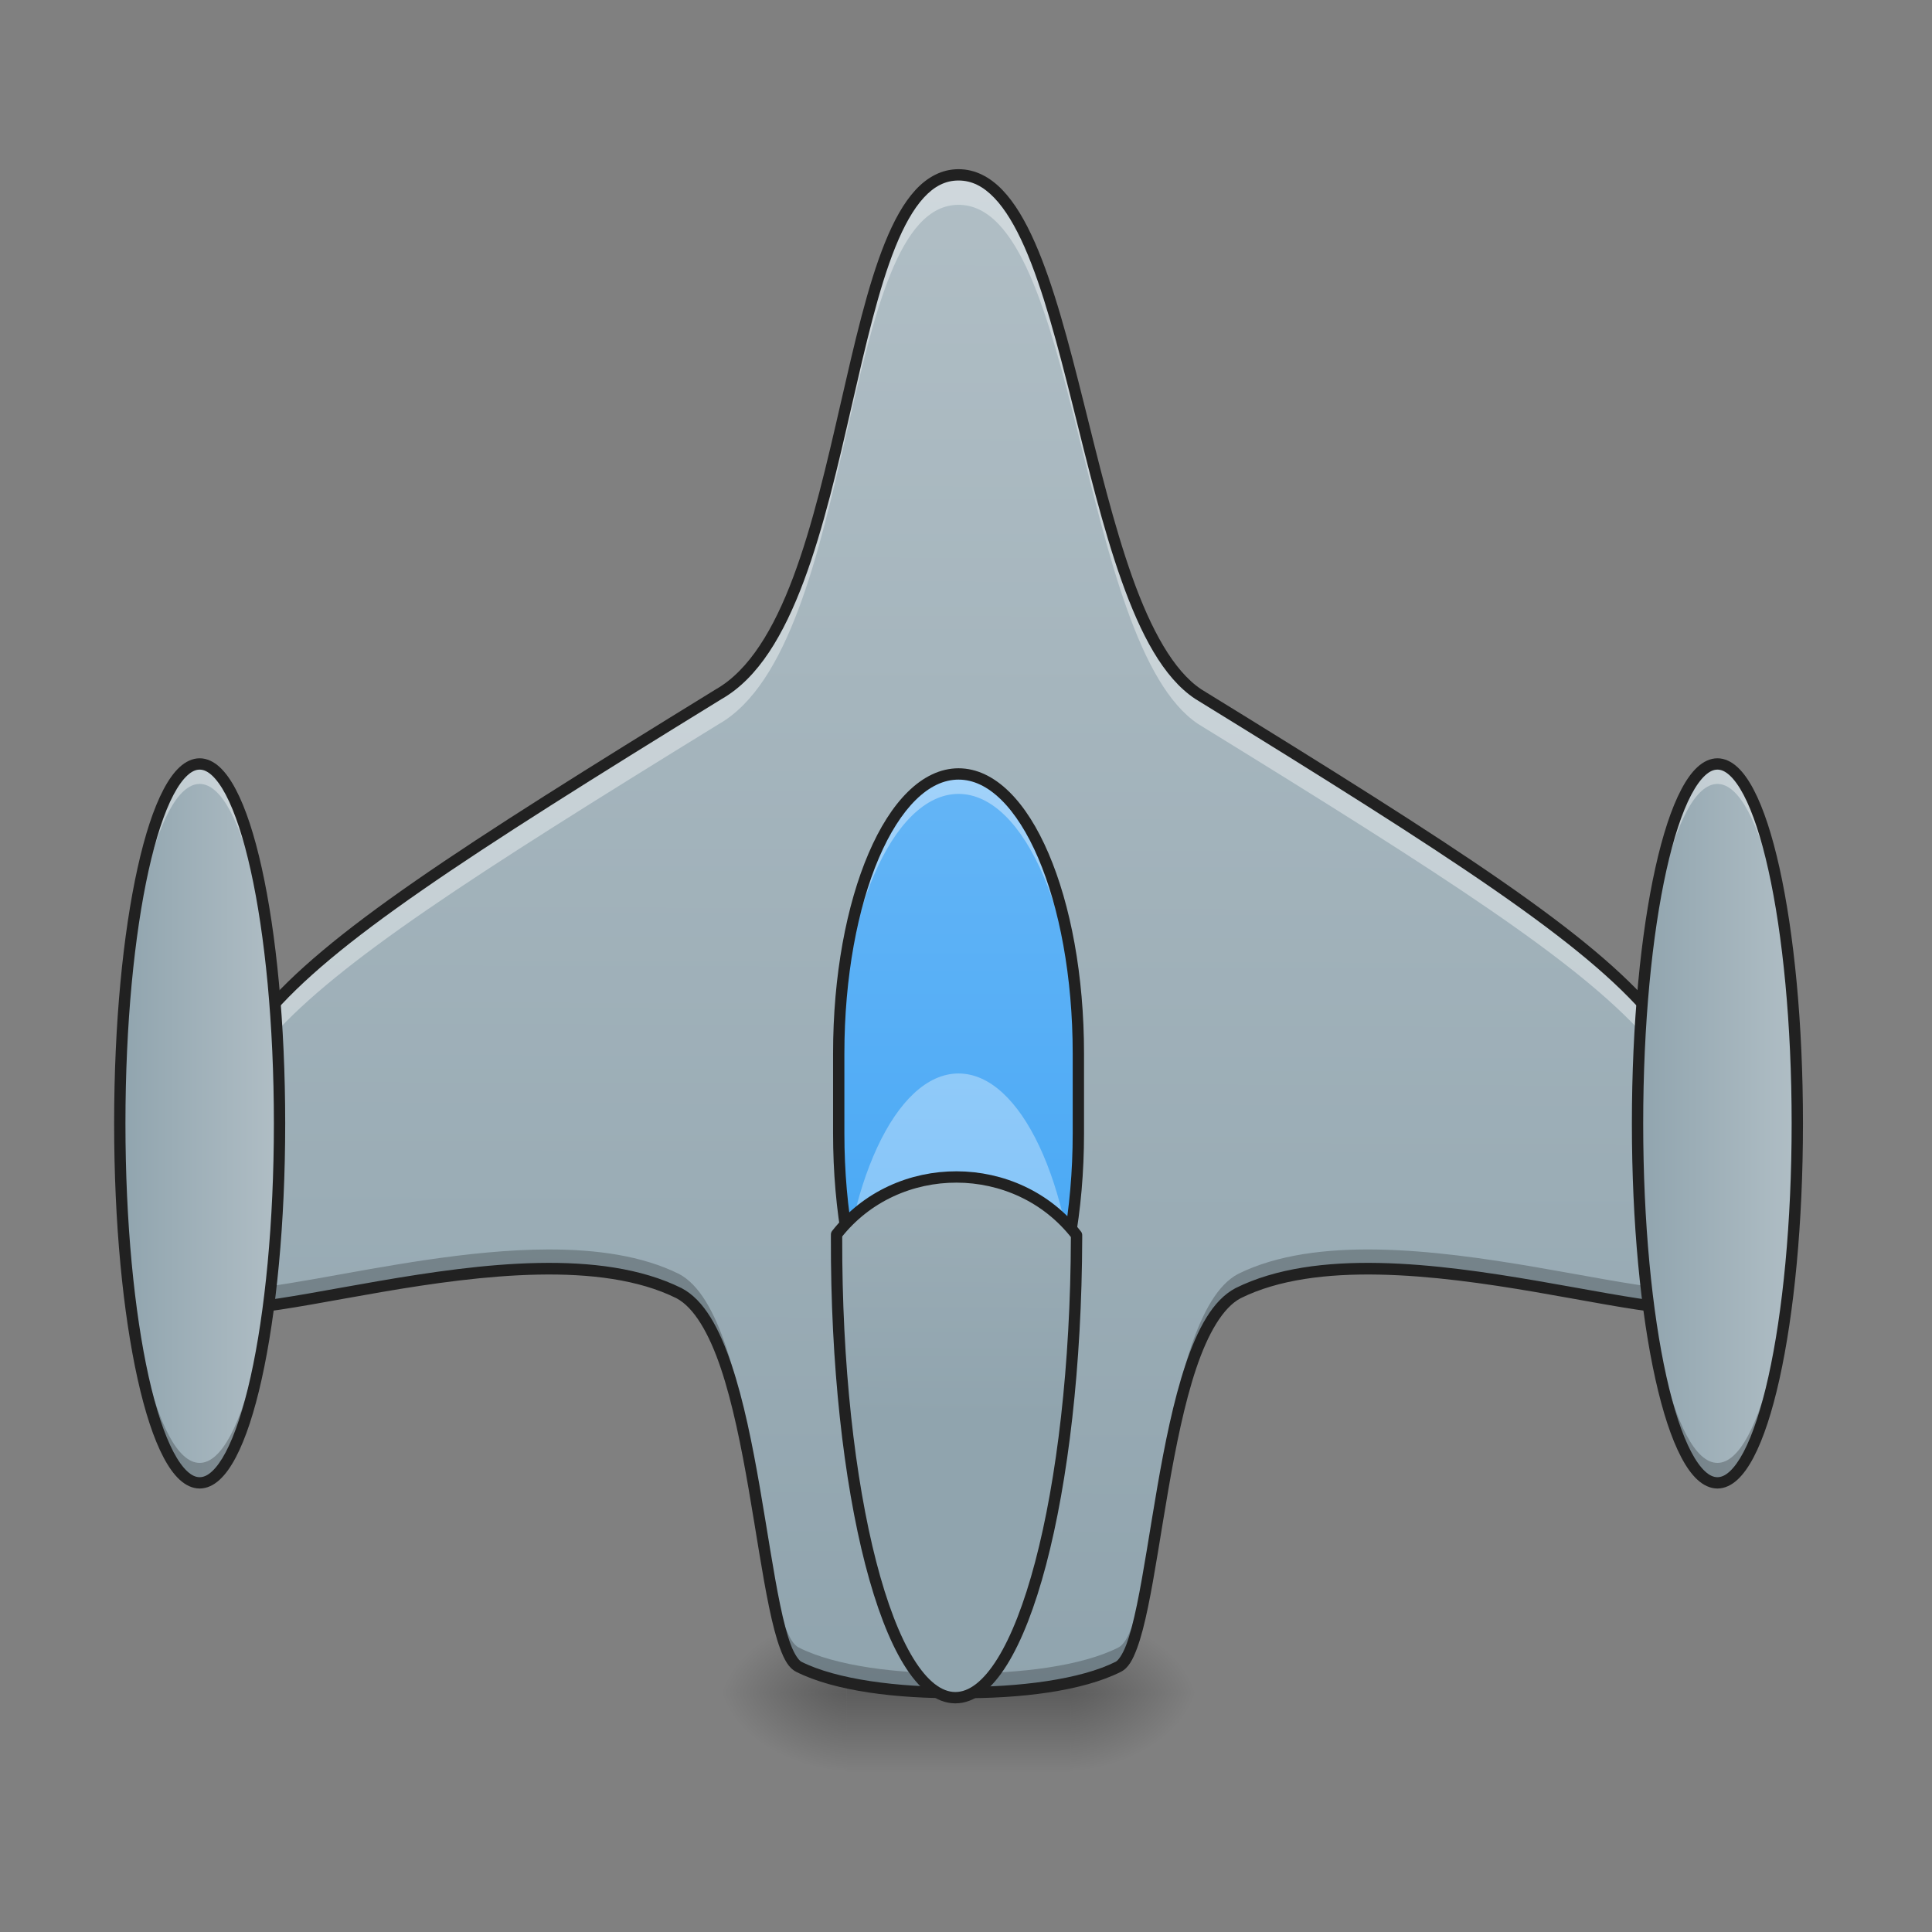 <svg xmlns="http://www.w3.org/2000/svg" width="512pt" height="512pt" viewBox="0 0 512 512"><rect x="0" y="0" width="512" height="512" fill="#808080" stroke="none"/><defs><radialGradient id="a" gradientUnits="userSpaceOnUse" cx="450.909" cy="189.579" fx="450.909" fy="189.579" r="21.167" gradientTransform="matrix(0 -1.25 -1.8 0 620.701 1017.525)"><stop offset="0" stop-opacity=".314"/><stop offset=".222" stop-opacity=".275"/><stop offset="1" stop-opacity="0"/></radialGradient><radialGradient id="b" gradientUnits="userSpaceOnUse" cx="450.909" cy="189.579" fx="450.909" fy="189.579" r="21.167" gradientTransform="matrix(0 1.25 1.8 0 -112.653 -120.44)"><stop offset="0" stop-opacity=".314"/><stop offset=".222" stop-opacity=".275"/><stop offset="1" stop-opacity="0"/></radialGradient><radialGradient id="c" gradientUnits="userSpaceOnUse" cx="450.909" cy="189.579" fx="450.909" fy="189.579" r="21.167" gradientTransform="matrix(0 -1.25 1.8 0 -112.653 1017.525)"><stop offset="0" stop-opacity=".314"/><stop offset=".222" stop-opacity=".275"/><stop offset="1" stop-opacity="0"/></radialGradient><radialGradient id="d" gradientUnits="userSpaceOnUse" cx="450.909" cy="189.579" fx="450.909" fy="189.579" r="21.167" gradientTransform="matrix(0 1.25 -1.8 0 620.701 -120.44)"><stop offset="0" stop-opacity=".314"/><stop offset=".222" stop-opacity=".275"/><stop offset="1" stop-opacity="0"/></radialGradient><linearGradient id="e" gradientUnits="userSpaceOnUse" x1="255.323" y1="233.5" x2="255.323" y2="254.667" gradientTransform="matrix(.171 0 0 1 210.362 215.02)"><stop offset="0" stop-opacity=".275"/><stop offset="1" stop-opacity="0"/></linearGradient><linearGradient id="f" gradientUnits="userSpaceOnUse" x1="960" y1="1695.118" x2="960" y2="175.118" gradientTransform="rotate(.158) scale(.265)"><stop offset="0" stop-color="#90a4ae"/><stop offset="1" stop-color="#b0bec5"/></linearGradient><linearGradient id="g" gradientUnits="userSpaceOnUse" x1="254" y1="159.417" x2="254" y2="-9.917" gradientTransform="matrix(1 0 0 1 0 215.02)"><stop offset="0" stop-color="#42a5f5"/><stop offset="1" stop-color="#64b5f6"/></linearGradient><linearGradient id="h" gradientUnits="userSpaceOnUse" x1="254" y1="159.417" x2="254" y2="-9.917" gradientTransform="matrix(1 0 0 1 0 294.403)"><stop offset="0" stop-color="#64b5f6"/><stop offset="1" stop-color="#90caf9"/></linearGradient><linearGradient id="i" gradientUnits="userSpaceOnUse" x1="412.75" y1="95.917" x2="455.083" y2="95.917" gradientTransform="matrix(1 0 0 1 21.177 201.79)"><stop offset="0" stop-color="#90a4ae"/><stop offset="1" stop-color="#b0bec5"/></linearGradient><linearGradient id="j" gradientUnits="userSpaceOnUse" x1="412.75" y1="95.917" x2="455.083" y2="95.917" gradientTransform="matrix(1 0 0 1 -381.044 201.79)"><stop offset="0" stop-color="#90a4ae"/><stop offset="1" stop-color="#b0bec5"/></linearGradient><linearGradient id="k" gradientUnits="userSpaceOnUse" x1="254" y1="159.417" x2="254" y2="-9.917" gradientTransform="matrix(3.78 0 0 3.78 0 812.598)"><stop offset="0" stop-color="#90a4ae"/><stop offset="1" stop-color="#b0bec5"/></linearGradient></defs><path d="M283.66 448.543h33.871v-21.168h-33.87zm0 0" fill="url(#a)"/><path d="M224.387 448.543H190.52v21.168h33.867zm0 0" fill="url(#b)"/><path d="M224.387 448.543H190.52v-21.168h33.867zm0 0" fill="url(#c)"/><path d="M283.66 448.543h33.871v21.168h-33.87zm0 0" fill="url(#d)"/><path d="M224.387 443.25h59.273v26.46h-59.273zm0 0" fill="url(#e)"/><path d="M254.023 46.336c-31.753 0-26.46 116.43-63.503 137.598-137.598 84.675-137.598 89.23-137.598 158.765 0 15.875 85.531-20.597 127.012 0 21.46 11.242 21.168 93.719 31.754 99.012 9.742 4.918 26.148 6.965 42.335 6.832 16.188.133 32.594-1.914 42.34-6.832 10.582-5.293 10.29-87.77 31.75-99.012 41.48-20.597 127.012 15.875 127.012 0 0-69.535 0-74.09-137.594-158.765-31.754-21.168-31.754-137.598-63.508-137.598zm0 0" fill="url(#f)"/><path d="M254.023 46.336c-31.753 0-26.46 116.43-63.503 137.598-137.598 84.675-137.598 89.23-137.598 158.765 0 .086.004.168.012.254.191-62.289 5.261-69.652 137.586-151.082 37.042-21.168 31.75-137.594 63.503-137.594 31.754 0 31.754 116.426 63.508 137.594 132.324 81.43 137.39 88.793 137.586 151.082.004-.086.008-.168.008-.254 0-69.535 0-74.09-137.594-158.765-31.754-21.168-31.754-137.598-63.508-137.598zm0 0" fill="#fff" fill-opacity=".392"/><path d="M145.176 331.121c-41.899.11-91.735 18.45-92.246 6.668-.004 1.621-.008 3.203-.008 4.91 0 15.875 85.531-20.597 127.012 0 21.46 11.242 21.168 93.719 31.754 99.012 9.742 4.918 26.148 6.965 42.335 6.832 16.188.133 32.594-1.914 42.34-6.832 10.582-5.293 10.29-87.77 31.75-99.012 41.48-20.597 127.012 15.875 127.012 0 0-1.707-.004-3.289-.008-4.91-.668 15.406-85.687-20.7-127.004-.184-21.46 11.243-21.168 93.723-31.75 99.012-9.746 4.918-26.152 6.965-42.34 6.832-16.187.133-32.593-1.914-42.335-6.832-10.586-5.289-10.293-87.77-31.754-99.012-9.723-4.828-21.864-6.52-34.758-6.484zm0 0" fill-opacity=".235"/><path d="M254.023 44.836c-4.425 0-8.265 2.094-11.43 5.531-3.16 3.438-5.757 8.211-8.07 13.93-4.625 11.437-8.09 26.691-11.73 42.566-3.637 15.875-7.438 32.364-12.594 46.114s-11.691 24.664-20.426 29.656C120.922 225 86.461 247.27 68.973 268.027c-8.743 10.38-13.188 20.43-15.375 32.16-2.188 11.735-2.176 25.13-2.176 42.512 0 1.328.52 2.598 1.433 3.473.915.875 2.11 1.383 3.485 1.703 2.746.637 6.34.559 10.742.117 8.809-.879 20.785-3.308 34.043-5.586 26.508-4.547 58.066-8.32 78.125 1.63 4.691 2.464 8.684 9.362 11.79 18.609 3.108 9.253 5.41 20.73 7.37 32.046 1.961 11.32 3.586 22.477 5.399 31.204.906 4.363 1.855 8.117 2.949 11.03 1.097 2.919 2.238 5.118 4.258 6.13 10.199 5.144 26.699 7.12 43.02 6.988 16.312.133 32.804-1.848 42.995-6.988h.004c2.02-1.012 3.156-3.211 4.254-6.13 1.098-2.913 2.043-6.667 2.95-11.03 1.812-8.727 3.437-19.883 5.398-31.204 1.96-11.316 4.265-22.793 7.375-32.046 3.105-9.247 7.097-16.145 11.789-18.61 20.054-9.95 51.613-6.176 78.12-1.629 13.259 2.278 25.24 4.707 34.044 5.586 4.402.442 8 .52 10.746-.117 1.371-.32 2.57-.828 3.484-1.703.91-.875 1.434-2.145 1.434-3.473 0-17.383.012-30.777-2.176-42.512-2.191-11.73-6.633-21.78-15.379-32.16-17.484-20.754-51.937-43.02-120.719-85.347-7.406-4.942-13.347-15.91-18.265-29.68-4.918-13.777-8.887-30.281-12.856-46.168-3.972-15.883-7.941-31.144-12.984-42.578-2.523-5.715-5.309-10.488-8.602-13.914-3.293-3.422-7.195-5.504-11.625-5.504zm0 3c3.512 0 6.555 1.562 9.461 4.586 2.91 3.023 5.582 7.516 8.02 13.043 4.879 11.058 8.851 26.23 12.816 42.097 3.97 15.868 7.942 32.438 12.946 46.446 5 14.008 10.964 25.531 19.433 31.176 68.832 42.359 103.168 64.703 120.082 84.777 8.453 10.035 12.61 19.453 14.723 30.777 2.11 11.325 2.121 24.578 2.121 41.961 0 .656-.148.961-.508 1.309-.36.344-1.039.699-2.086.945-2.094.485-5.504.48-9.77.055-8.523-.852-20.523-3.274-33.831-5.559-26.621-4.566-58.559-8.73-79.98 1.906-6.067 3.176-10.079 10.797-13.286 20.336-3.203 9.536-5.512 21.122-7.484 32.489-1.97 11.37-3.598 22.527-5.38 31.105-.89 4.29-1.823 7.934-2.82 10.586-.996 2.652-2.164 4.188-2.789 4.5-9.293 4.692-25.601 6.805-41.656 6.672-16.078.133-32.383-1.98-41.672-6.668-.629-.316-1.797-1.852-2.797-4.504-.996-2.652-1.93-6.297-2.82-10.586-1.781-8.578-3.406-19.734-5.379-31.105-1.969-11.368-4.281-22.953-7.484-32.489-3.203-9.539-7.219-17.16-13.254-20.32-21.453-10.652-53.387-6.488-80.008-1.922-13.312 2.285-25.308 4.707-33.836 5.559-4.262.426-7.676.43-9.765-.055-1.047-.246-1.727-.601-2.09-.945-.36-.348-.508-.653-.508-1.309 0-17.383.012-30.637 2.125-41.96 2.11-11.325 6.266-20.743 14.723-30.778 16.91-20.074 51.246-42.418 120.035-84.75l-.043.027c9.789-5.593 16.484-17.175 21.746-31.207 5.262-14.035 9.07-30.62 12.71-46.5 3.637-15.875 7.118-31.05 11.587-42.11 2.238-5.526 4.726-10.01 7.496-13.023 2.773-3.015 5.71-4.562 9.222-4.562zm0 0" fill="#212121"/><path d="M254.023 205.102c17.54 0 31.754 33.171 31.754 74.09v21.171c0 40.918-14.214 74.09-31.754 74.09-17.535 0-31.753-33.172-31.753-74.09v-21.172c0-40.918 14.218-74.09 31.753-74.09zm0 0" fill="url(#g)"/><path d="M254.023 205.102c-17.59 0-31.753 33.046-31.753 74.09v5.292c0-41.046 14.164-74.09 31.753-74.09 17.594 0 31.754 33.043 31.754 74.09v-5.293c0-41.043-14.16-74.09-31.754-74.09zm0 0" fill="#fff" fill-opacity=".392"/><path d="M254.023 374.453c-17.59 0-31.753-33.047-31.753-74.09v-5.293c0 41.047 14.164 74.09 31.753 74.09 17.594 0 31.754-33.043 31.754-74.09v5.293c0 41.043-14.16 74.09-31.754 74.09zm0 0" fill-opacity=".235"/><path d="M254.023 284.484c-16.664 0-30.253 29.664-31.632 67.692 1.52-.406 3.082-.781 4.683-1.133 5.598-20.93 15.555-34.805 26.95-34.805 11.199 0 21.003 13.395 26.656 33.719 1.675.285 3.32.598 4.93.941-1.637-37.41-15.106-66.414-31.587-66.414zm0 0" fill="url(#h)"/><path d="M254.023 203.602c-4.867 0-9.437 2.304-13.433 6.238-3.996 3.93-7.492 9.5-10.418 16.324-5.848 13.649-9.402 32.332-9.402 53.027v21.172c0 20.696 3.554 39.383 9.402 53.028 2.926 6.824 6.422 12.394 10.418 16.328 3.996 3.93 8.566 6.234 13.433 6.234 4.868 0 9.438-2.305 13.438-6.234 3.996-3.934 7.492-9.504 10.414-16.328 5.852-13.645 9.402-32.332 9.402-53.028v-21.172c0-20.695-3.55-39.378-9.402-53.027-2.922-6.824-6.418-12.394-10.414-16.324-4-3.934-8.57-6.238-13.438-6.238zm0 3.003c3.93 0 7.727 1.825 11.332 5.372 3.606 3.546 6.95 8.8 9.762 15.37 5.633 13.137 9.16 31.497 9.16 51.844v21.172c0 20.352-3.527 38.711-9.16 51.848-2.812 6.566-6.156 11.82-9.762 15.367-3.605 3.547-7.402 5.375-11.332 5.375-3.925 0-7.722-1.828-11.332-5.375-3.605-3.547-6.945-8.8-9.761-15.367-5.63-13.137-9.16-31.496-9.16-51.848v-21.172c0-20.347 3.53-38.707 9.16-51.843 2.816-6.57 6.156-11.825 9.761-15.371 3.61-3.547 7.407-5.372 11.332-5.372zm0 0" fill="#212121"/><path d="M455.137 202.457c11.691 0 21.168 42.648 21.168 95.258 0 52.61-9.477 95.262-21.168 95.262-11.692 0-21.172-42.653-21.172-95.262 0-52.61 9.48-95.258 21.172-95.258zm0 0" fill="url(#i)"/><path d="M455.137 202.457c-11.73 0-21.172 42.484-21.172 95.258 0 .887.004 1.77.012 2.648.308-51.543 9.628-92.613 21.16-92.613 11.527 0 20.847 41.07 21.16 92.613.004-.879.008-1.761.008-2.648 0-52.774-9.442-95.258-21.168-95.258zm0 0" fill="#fff" fill-opacity=".392"/><path d="M455.137 392.977c-11.73 0-21.172-42.489-21.172-95.262 0-.883.004-1.766.012-2.645.308 51.54 9.628 92.614 21.16 92.614 11.527 0 20.847-41.075 21.16-92.614.004.88.008 1.762.008 2.645 0 52.773-9.442 95.262-21.168 95.262zm0 0" fill-opacity=".235"/><path d="M455.137 200.957c-1.918 0-3.723.883-5.293 2.32-1.567 1.438-2.973 3.438-4.29 5.942-2.64 5.008-4.933 12.062-6.866 20.75-3.86 17.379-6.223 41.27-6.223 67.746 0 26.476 2.363 50.367 6.223 67.746 1.933 8.687 4.226 15.742 6.867 20.75 1.316 2.504 2.722 4.504 4.289 5.941 1.57 1.438 3.375 2.32 5.293 2.32 1.918 0 3.718-.882 5.289-2.32 1.566-1.437 2.972-3.437 4.293-5.941 2.636-5.008 4.93-12.063 6.863-20.75 3.86-17.379 6.223-41.27 6.223-67.746 0-26.477-2.364-50.367-6.223-67.746-1.934-8.688-4.227-15.742-6.863-20.75-1.32-2.504-2.727-4.504-4.293-5.942-1.57-1.437-3.371-2.32-5.29-2.32zm0 3c1.011 0 2.07.441 3.261 1.535 1.192 1.094 2.45 2.824 3.664 5.125 2.43 4.61 4.696 11.473 6.59 20.004 3.793 17.059 6.153 40.797 6.153 67.094 0 26.297-2.36 50.035-6.153 67.094-1.894 8.53-4.16 15.398-6.59 20.003-1.214 2.305-2.472 4.036-3.664 5.13-1.191 1.093-2.25 1.53-3.261 1.53-1.016 0-2.07-.437-3.266-1.53-1.191-1.094-2.45-2.825-3.664-5.13-2.43-4.605-4.695-11.472-6.59-20.003-3.793-17.059-6.152-40.797-6.152-67.094 0-26.297 2.36-50.035 6.152-67.094 1.895-8.531 4.16-15.394 6.59-20.004 1.215-2.3 2.473-4.031 3.664-5.125 1.195-1.094 2.25-1.535 3.266-1.535zm0 0" fill="#212121"/><path d="M52.914 202.457c11.691 0 21.168 42.648 21.168 95.258 0 52.61-9.477 95.262-21.168 95.262-11.691 0-21.168-42.653-21.168-95.262 0-52.61 9.477-95.258 21.168-95.258zm0 0" fill="url(#j)"/><path d="M52.914 202.457c-11.727 0-21.168 42.484-21.168 95.258 0 .887 0 1.77.008 2.648.308-51.543 9.629-92.613 21.16-92.613s20.852 41.07 21.16 92.613c.004-.879.008-1.761.008-2.648 0-52.774-9.441-95.258-21.168-95.258zm0 0" fill="#fff" fill-opacity=".392"/><path d="M52.914 392.977c-11.727 0-21.168-42.489-21.168-95.262 0-.883 0-1.766.008-2.645.308 51.54 9.629 92.614 21.16 92.614s20.852-41.075 21.16-92.614c.004.88.008 1.762.008 2.645 0 52.773-9.441 95.262-21.168 95.262zm0 0" fill-opacity=".235"/><path d="M52.914 200.957c-1.918 0-3.723.883-5.293 2.32-1.566 1.438-2.969 3.438-4.289 5.942-2.64 5.008-4.934 12.062-6.863 20.75-3.864 17.379-6.223 41.27-6.223 67.746 0 26.476 2.36 50.367 6.223 67.746 1.93 8.687 4.222 15.742 6.863 20.75 1.32 2.504 2.723 4.504 4.29 5.941 1.57 1.438 3.374 2.32 5.292 2.32 1.918 0 3.723-.882 5.29-2.32 1.57-1.437 2.972-3.437 4.292-5.941 2.64-5.008 4.934-12.063 6.863-20.75 3.864-17.379 6.223-41.27 6.223-67.746 0-26.477-2.36-50.367-6.223-67.746-1.93-8.688-4.222-15.742-6.863-20.75-1.32-2.504-2.723-4.504-4.293-5.942-1.566-1.437-3.371-2.32-5.289-2.32zm0 3c1.012 0 2.07.441 3.262 1.535 1.195 1.094 2.449 2.824 3.664 5.125 2.43 4.61 4.695 11.473 6.59 20.004 3.793 17.059 6.152 40.797 6.152 67.094 0 26.297-2.36 50.035-6.152 67.094-1.895 8.53-4.16 15.398-6.59 20.003-1.215 2.305-2.469 4.036-3.664 5.13-1.192 1.093-2.25 1.53-3.262 1.53s-2.07-.437-3.262-1.53c-1.195-1.094-2.453-2.825-3.668-5.13-2.425-4.605-4.691-11.472-6.59-20.003-3.789-17.059-6.148-40.797-6.148-67.094 0-26.297 2.36-50.035 6.149-67.094 1.898-8.531 4.164-15.394 6.59-20.004 1.214-2.3 2.472-4.031 3.667-5.125 1.192-1.094 2.25-1.535 3.262-1.535zm0 0" fill="#212121"/><path d="M840.008 1232.17c0 .975-.014 1.964-.014 2.953 0 254.828 53.528 459.996 120.003 459.996 66.49 0 120.003-205.168 120.003-459.996 0-.989-.014-1.978-.014-2.952-59.98-77.06-179.983-77.06-239.978 0zm0 0" transform="rotate(.158) scale(.265)" fill="url(#k)" stroke-width="11.339" stroke-linecap="round" stroke-linejoin="round" stroke="#212121"/></svg>